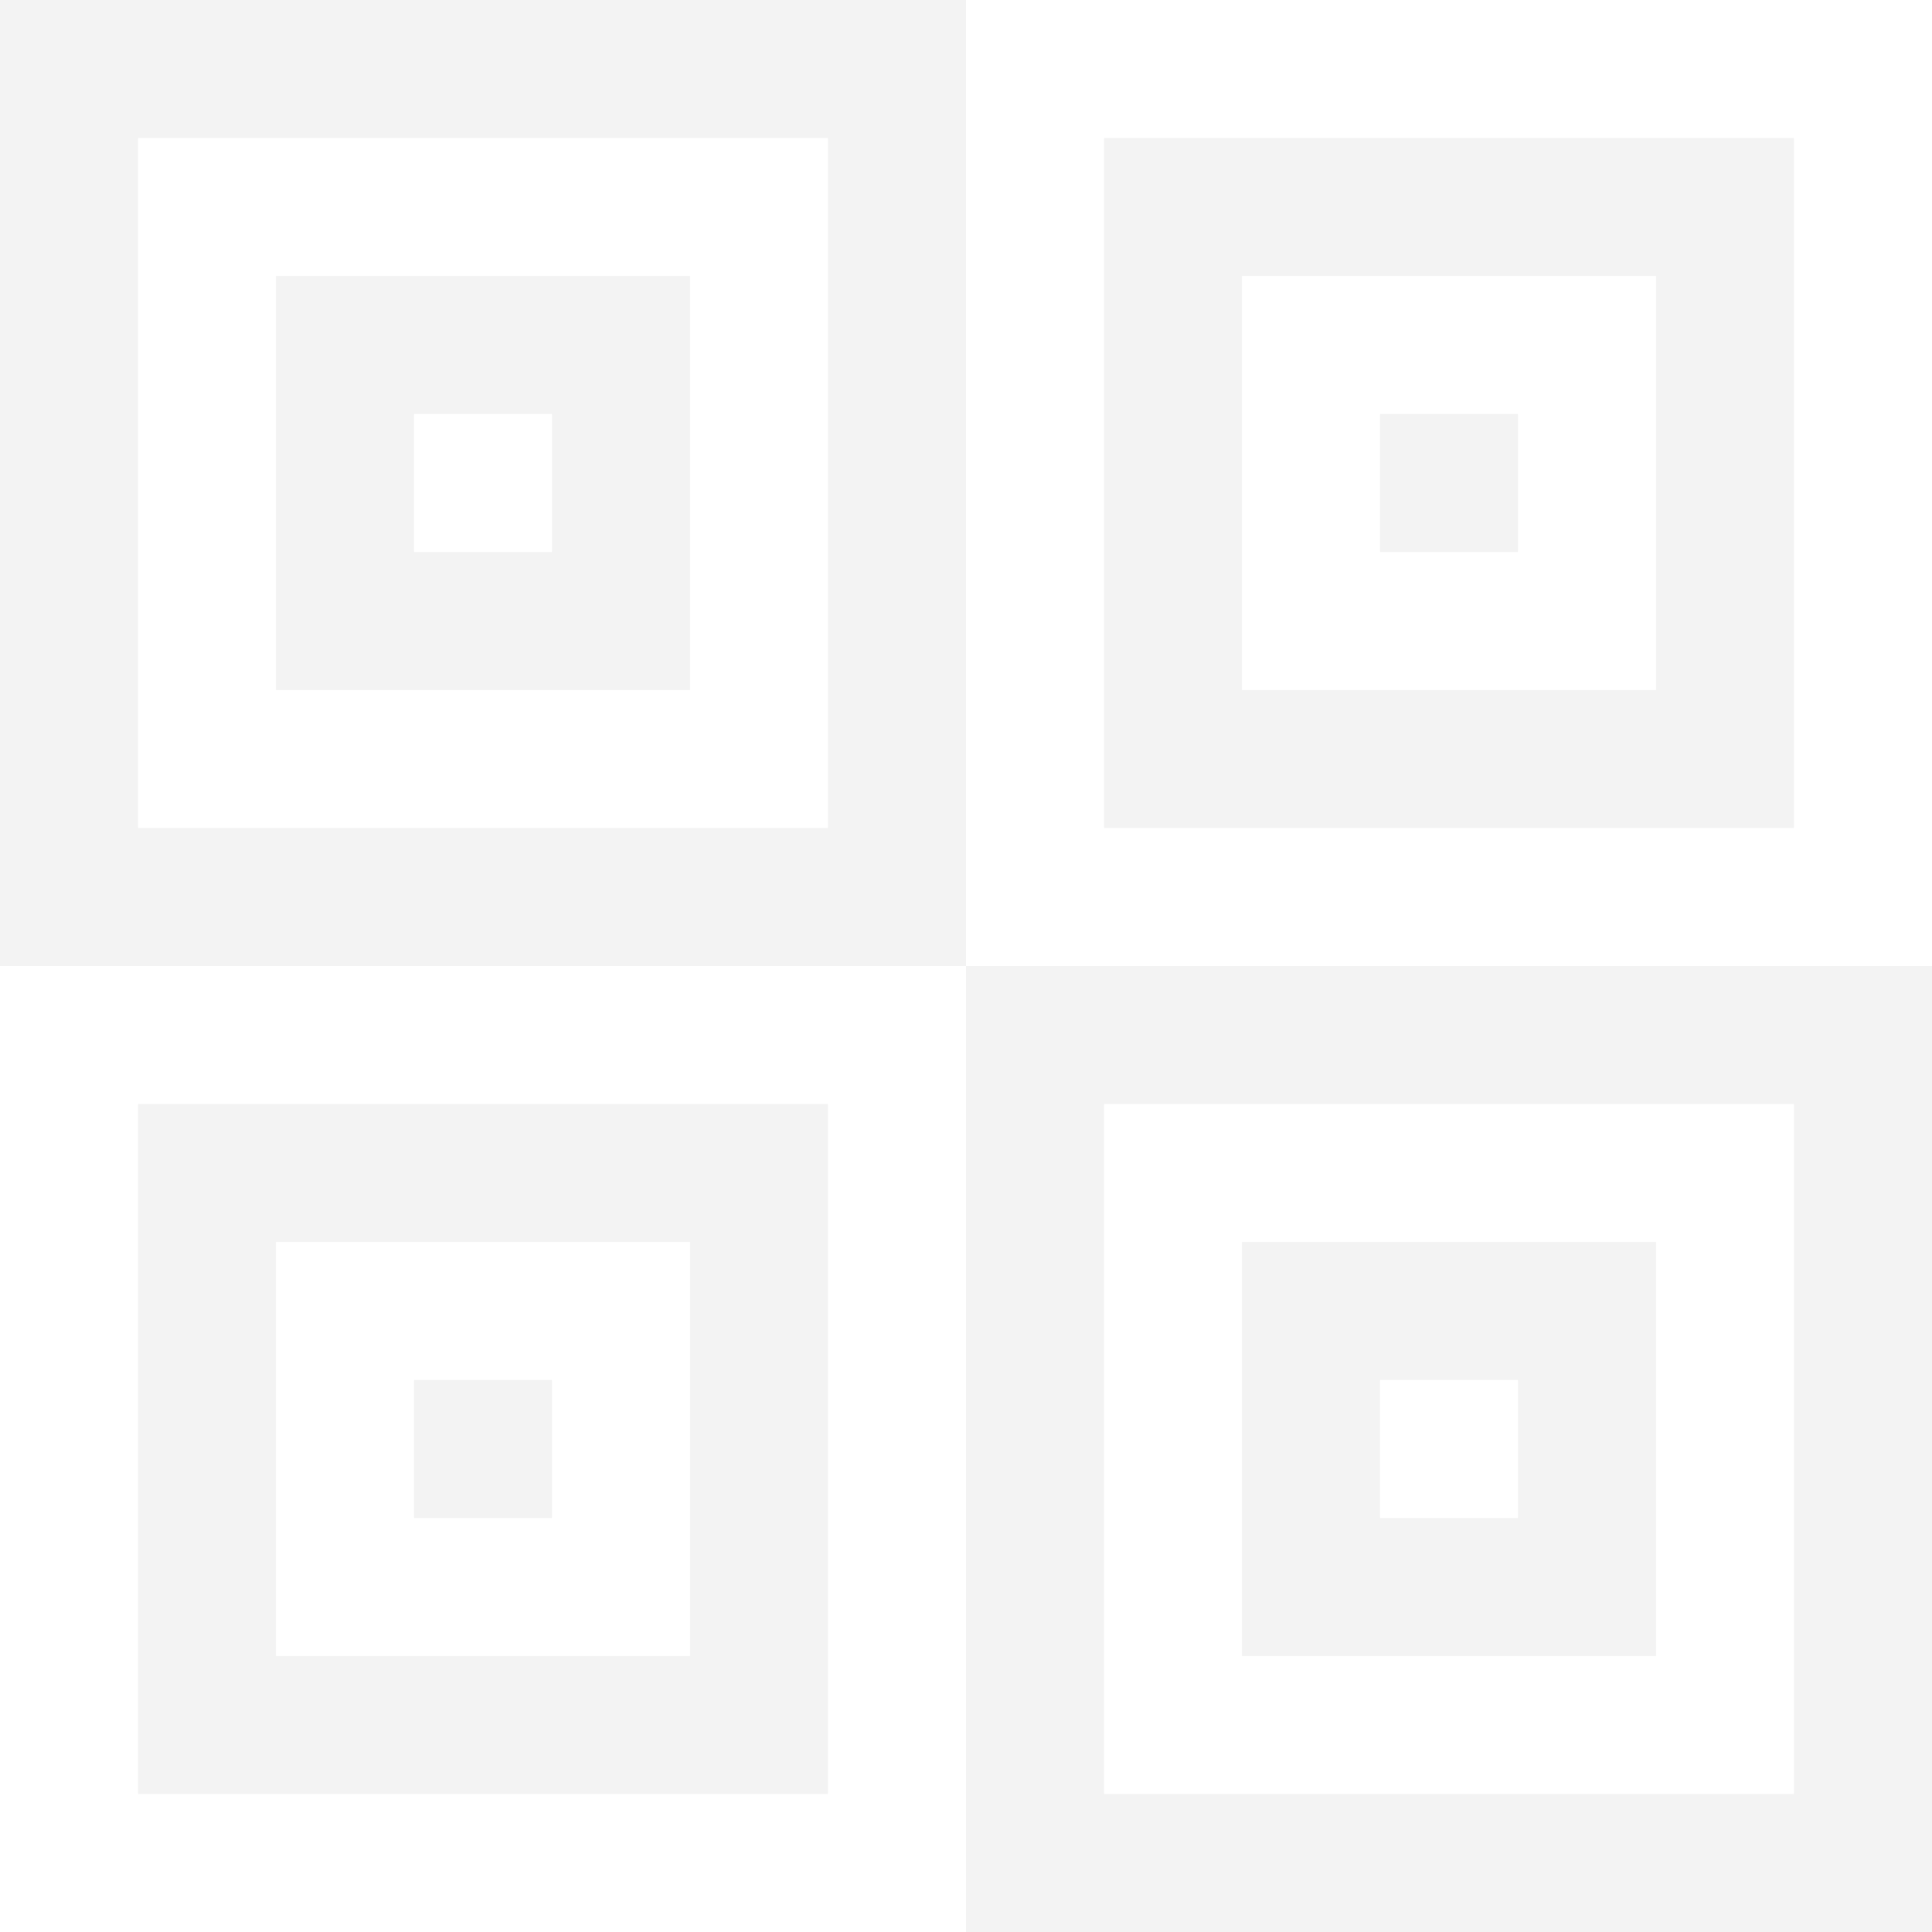 <svg width="50" height="50" opacity="0.05" viewBox="0 0 50 50" fill="none" xmlns="http://www.w3.org/2000/svg">
<g clip-path="url(#clip0_683_14809)">
<path fill-rule="evenodd" clip-rule="evenodd" d="M0 0H25V25H0V0ZM3.571 3.571H21.429V21.429H3.571V3.571ZM7.143 7.143H17.857V17.857H7.143V7.143ZM10.714 10.714H14.286V14.286H10.714V10.714ZM28.571 3.571H46.429V21.429H28.571V3.571ZM32.143 7.143H42.857V17.857H32.143V7.143ZM35.714 10.714H39.286V14.286H35.714V10.714Z" fill="black"/>
<path fill-rule="evenodd" clip-rule="evenodd" d="M50 25H25V50H50V25ZM46.429 28.571H28.571V46.429H46.429V28.571ZM42.857 32.143H32.143V42.857H42.857V32.143ZM39.286 35.714H35.714V39.286H39.286V35.714ZM21.429 28.571H3.571V46.429H21.429V28.571ZM17.857 32.143H7.143V42.857H17.857V32.143ZM14.286 35.714H10.714V39.286H14.286V35.714Z" fill="black"/>
</g>
<defs>
<clipPath id="clip0_683_14809">
<rect width="50" height="50" fill="white"/>
</clipPath>
</defs>
</svg>
